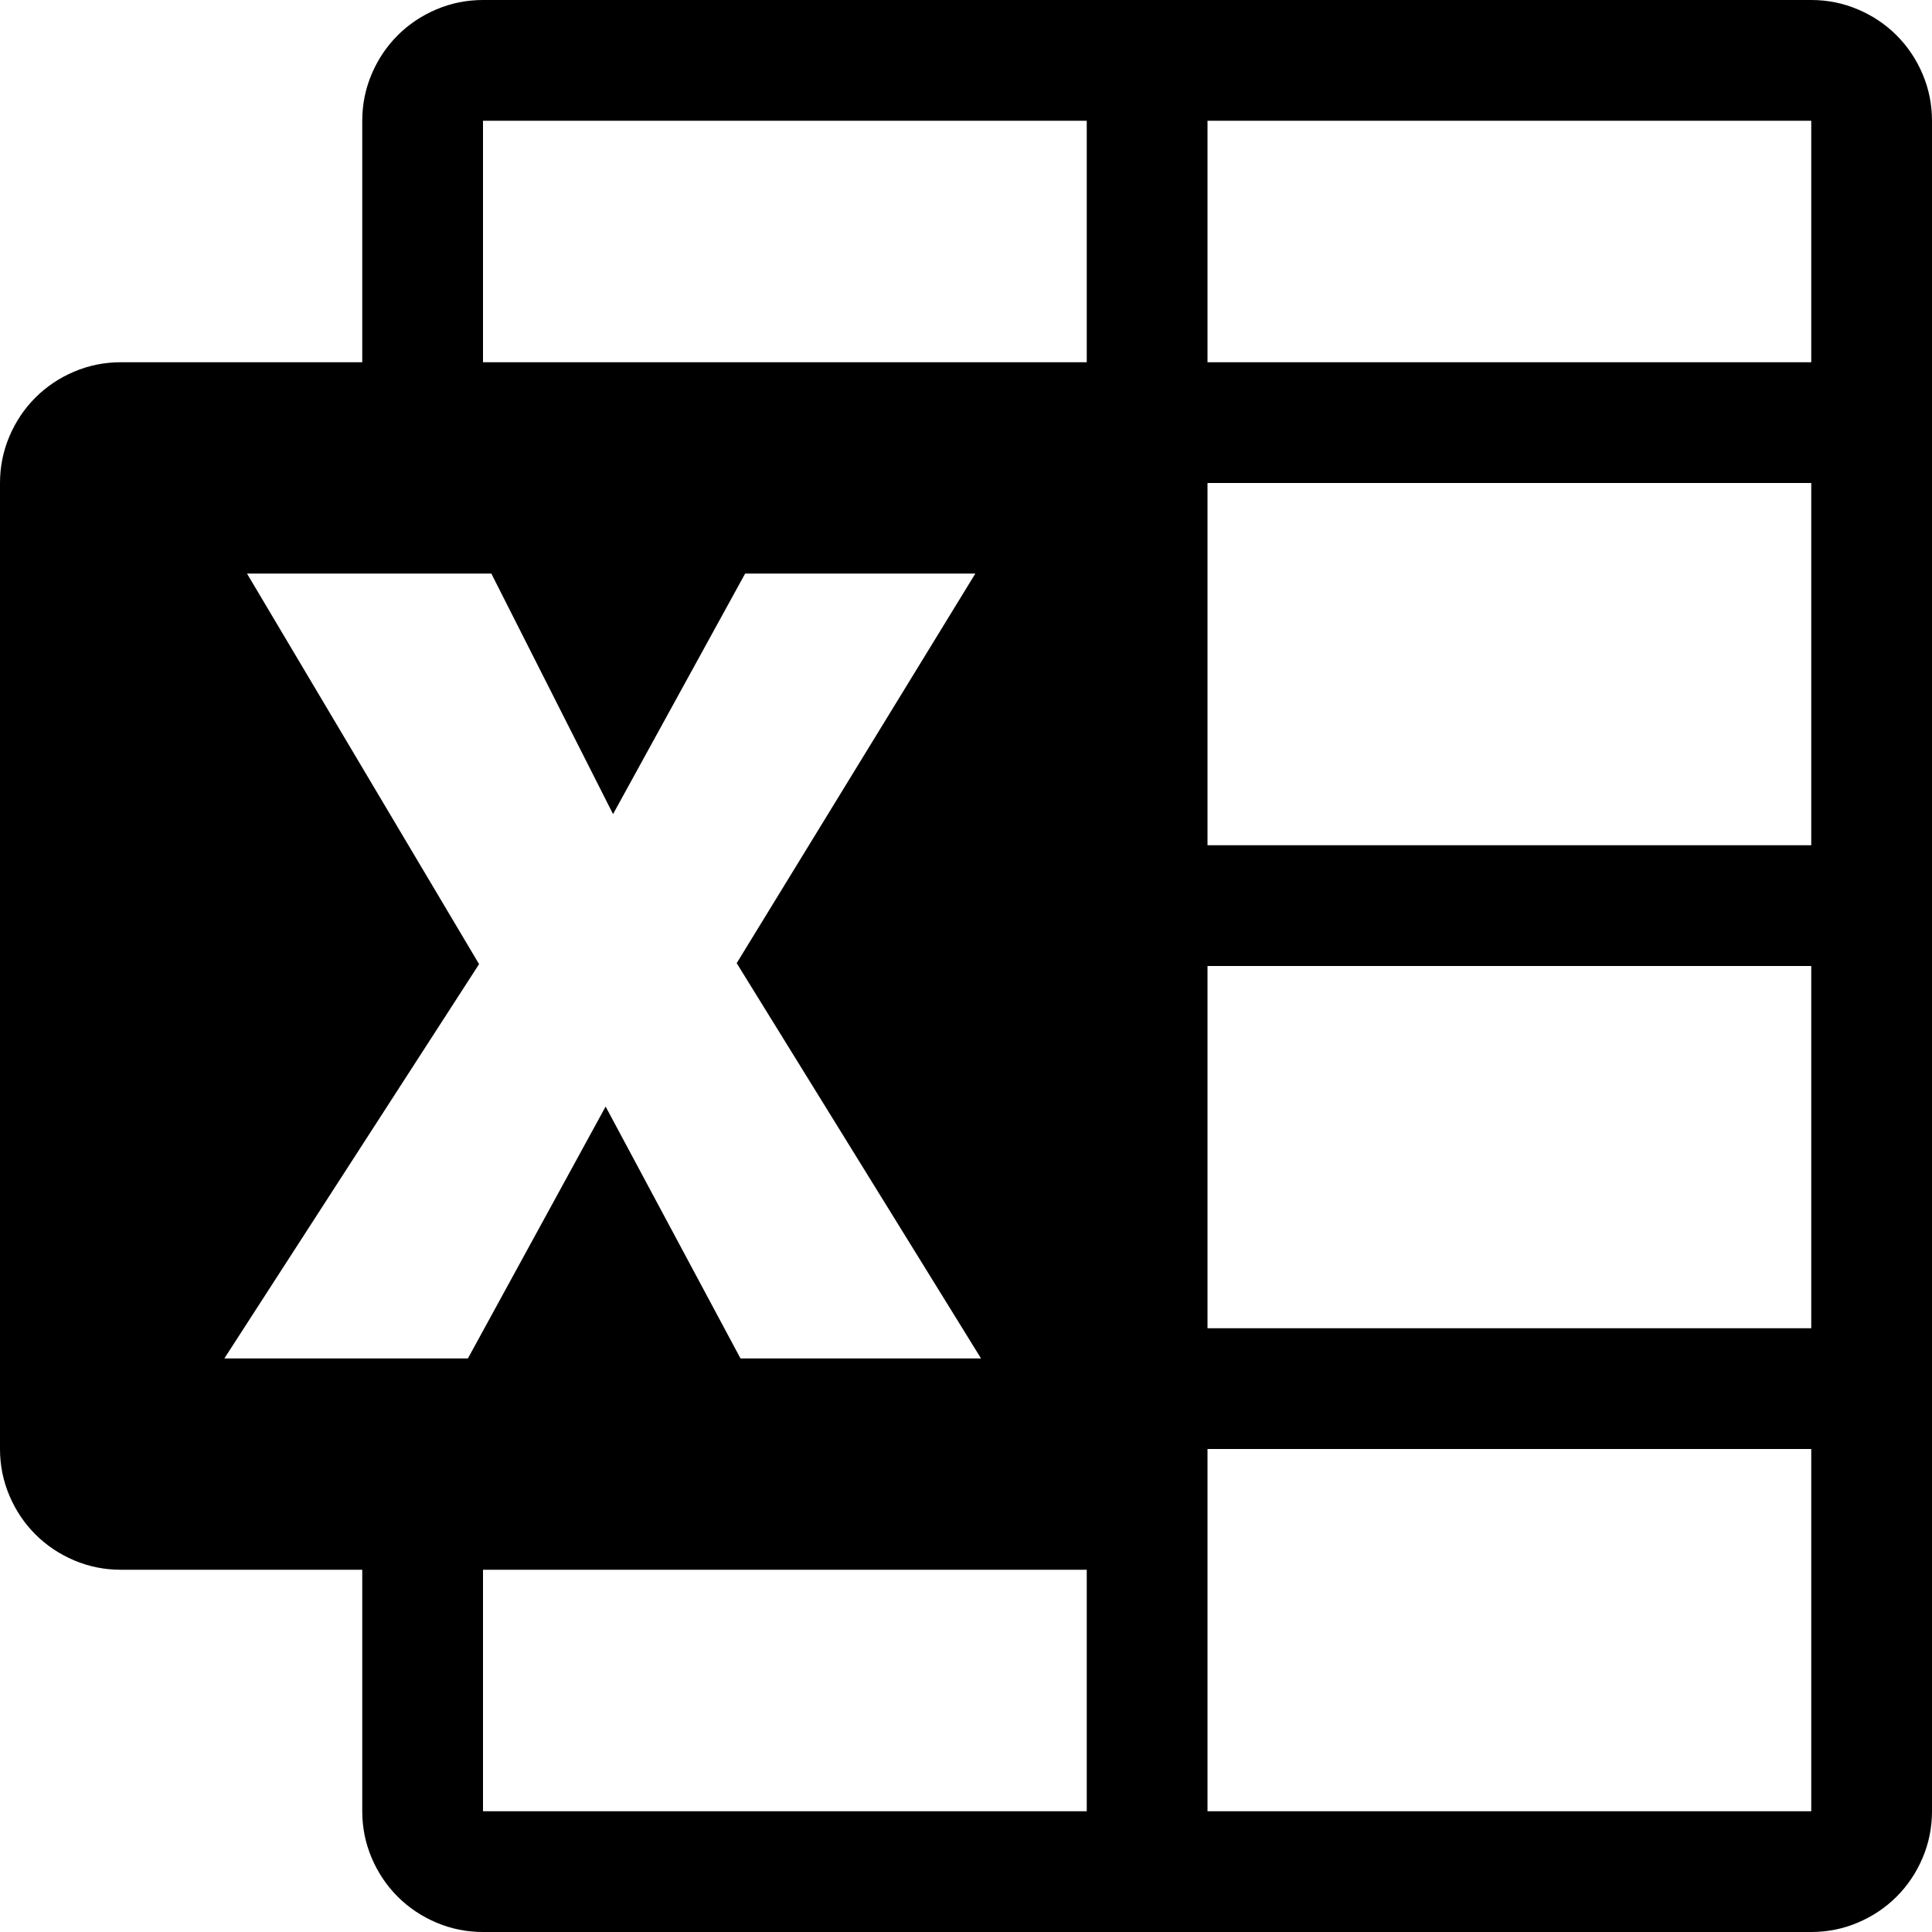 <!-- Generated by IcoMoon.io -->
<svg version="1.1" xmlns="http://www.w3.org/2000/svg" width="32" height="32" viewBox="0 0 32 32">
<title>uniF397</title>
<path d="M30 0q0.406 0 0.773 0.156t0.641 0.43 0.43 0.641 0.156 0.773v28q0 0.406-0.156 0.773t-0.43 0.641-0.641 0.43-0.773 0.156h-22q-0.406 0-0.773-0.156t-0.641-0.43-0.43-0.641-0.156-0.773v-4h-4q-0.406 0-0.773-0.156t-0.641-0.43-0.43-0.641-0.156-0.773v-16q0-0.406 0.156-0.773t0.43-0.641 0.641-0.43 0.773-0.156h4v-4q0-0.406 0.156-0.773t0.43-0.641 0.641-0.43 0.773-0.156h22zM7.75 22.5l2.281-4.172 2.234 4.172h3.984l-4.047-6.547 3.953-6.453h-3.813l-2.188 3.984-2.016-3.984h-4.047l3.844 6.469-4.219 6.531h4.031zM18 30v-4h-10v4h10zM18 6v-4h-10v4h10zM30 30v-6h-10v6h10zM30 22v-6h-10v6h10zM30 14v-6h-10v6h10zM30 6v-4h-10v4h10z"></path>
</svg>
